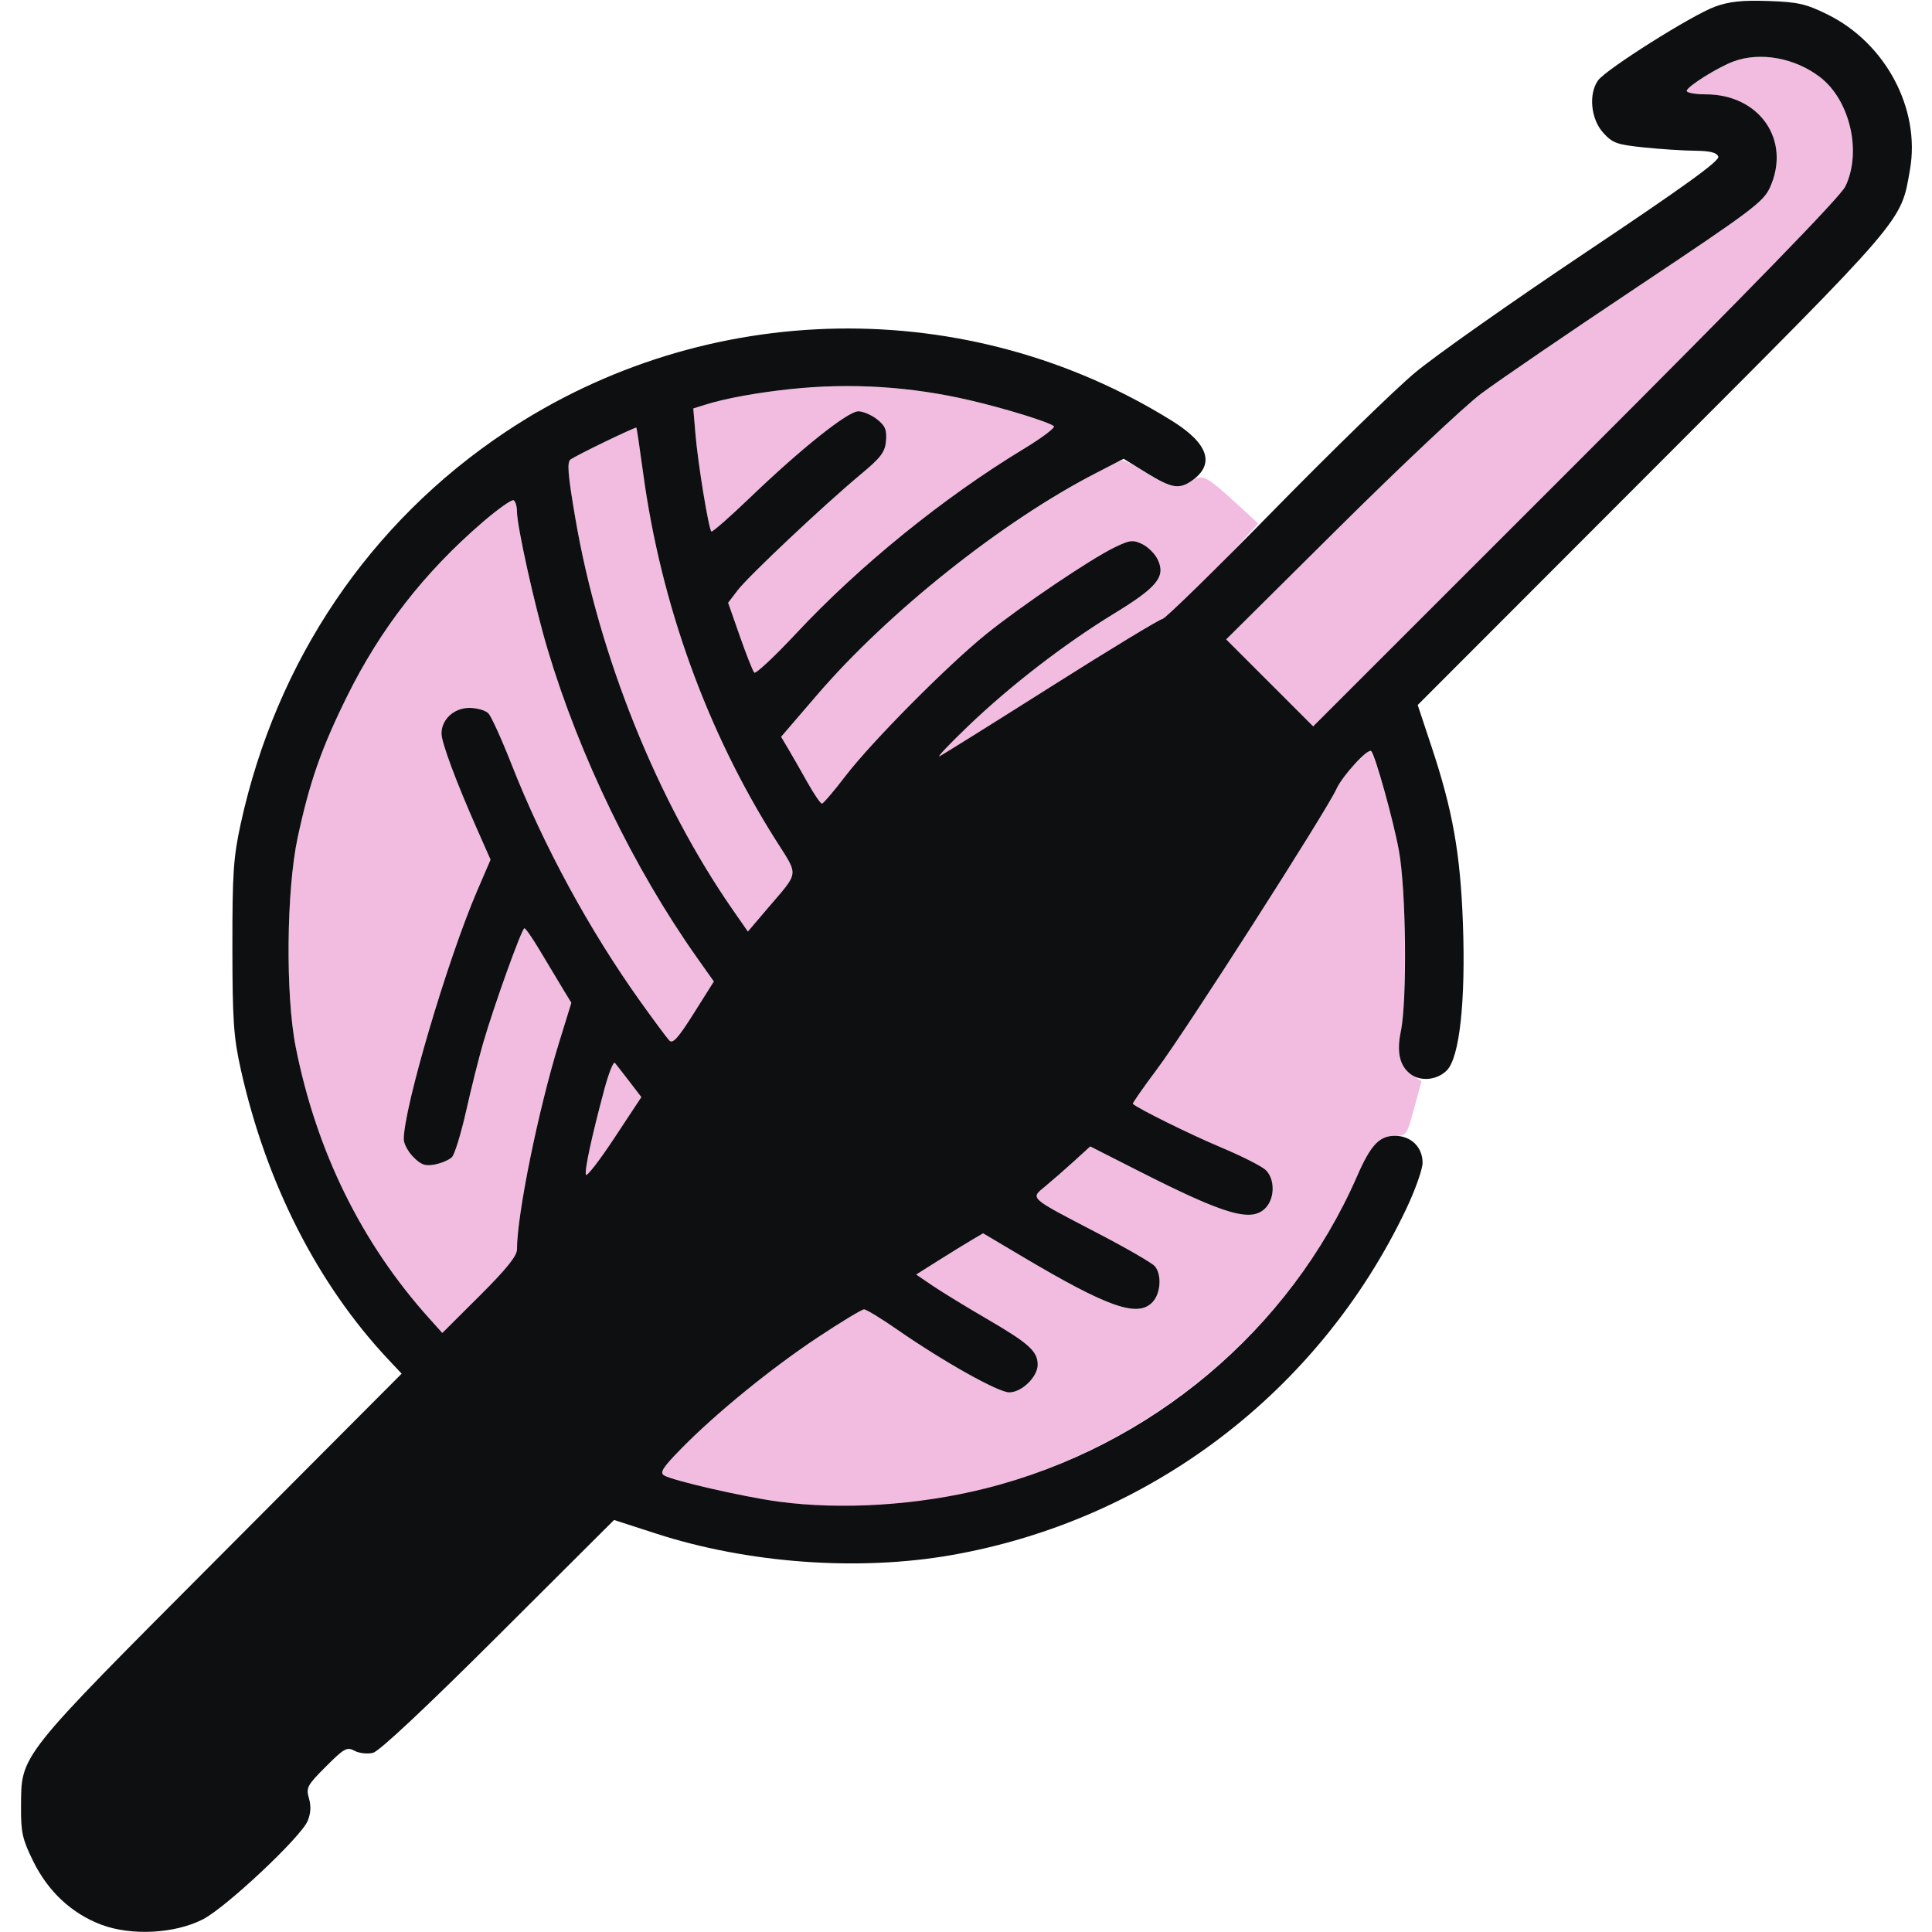 <svg xmlns="http://www.w3.org/2000/svg" width="512" height="512" viewBox="0 0 512 512" version="1.1"><path d="M 459.500 16.244 C 455.330 17.754, 447 22.979, 447 24.086 C 447 24.589, 449.264 25, 452.032 25 C 466.335 25, 474.732 37.183, 469.053 49.693 C 467.317 53.515, 464.202 55.850, 433.824 76.103 C 415.496 88.323, 396.900 101.028, 392.500 104.336 C 388.100 107.644, 371.102 123.647, 354.727 139.897 L 324.953 169.443 336.478 180.967 L 348.003 192.492 417.522 122.996 C 463.879 76.655, 487.701 52.145, 489.021 49.434 C 493.470 40.295, 490.270 26.495, 482.291 20.409 C 475.647 15.341, 466.574 13.683, 459.500 16.244 M 209.552 103.103 C 200.769 104.028, 192.295 105.571, 187.114 107.188 L 183.727 108.245 184.336 115.373 C 184.989 123.016, 187.799 140.132, 188.519 140.852 C 188.759 141.092, 193.420 137.003, 198.876 131.766 C 212.359 118.825, 224.697 109, 227.465 109 C 228.711 109, 230.940 109.952, 232.419 111.115 C 234.592 112.824, 235.049 113.915, 234.804 116.806 C 234.547 119.832, 233.499 121.217, 228 125.797 C 218.337 133.845, 198.335 152.694, 195.468 156.453 L 192.963 159.737 196.074 168.618 C 197.785 173.503, 199.502 177.836, 199.889 178.246 C 200.276 178.657, 205.284 173.972, 211.018 167.836 C 227.808 149.868, 250.043 131.839, 271.278 118.974 C 276.106 116.049, 279.706 113.339, 279.278 112.952 C 278.073 111.861, 266.411 108.255, 257 106.064 C 241.321 102.414, 225.480 101.425, 209.552 103.103 M 160.485 116.991 C 156.093 119.110, 151.930 121.248, 151.233 121.742 C 150.224 122.456, 150.467 125.584, 152.422 137.070 C 158.651 173.669, 174.172 212.307, 194.246 241.184 L 198.197 246.867 203.348 240.815 C 211.960 230.698, 211.764 232.427, 205.434 222.397 C 187.277 193.628, 175.166 160.075, 170.458 125.500 C 169.559 118.900, 168.744 113.418, 168.647 113.318 C 168.550 113.218, 164.877 114.871, 160.485 116.991 M 289 126.110 C 262.684 140.432, 235.198 162.449, 216.557 184.140 L 206.999 195.262 208.853 198.381 C 209.873 200.096, 212.157 204.088, 213.927 207.250 C 215.698 210.412, 217.451 212.982, 217.823 212.961 C 218.196 212.939, 220.975 209.683, 224 205.724 C 230.915 196.674, 251.028 176.383, 261.324 168.068 C 270.605 160.574, 288.997 148.148, 295.389 145.054 C 299.402 143.111, 300.250 143.011, 302.705 144.187 C 304.232 144.919, 306.073 146.752, 306.795 148.259 C 308.971 152.798, 306.740 155.579, 295.330 162.549 C 282.126 170.615, 267.752 181.699, 256.500 192.493 C 251.550 197.242, 248.175 200.803, 249 200.408 C 249.825 200.013, 263.193 191.659, 278.707 181.845 C 294.220 172.030, 307.382 164, 307.954 164 C 309.487 164, 315.898 157.970, 325.215 147.764 L 333.454 138.740 328.071 133.791 C 319.734 126.125, 318.544 125.506, 315.821 127.413 C 312.498 129.740, 310.131 129.351, 304.046 125.474 C 301.047 123.563, 298.122 122.006, 297.546 122.014 C 296.971 122.022, 293.125 123.865, 289 126.110 M 127.879 138.401 C 112.441 151.709, 100.847 166.603, 91.993 184.500 C 85.165 198.302, 82.050 207.207, 78.877 222 C 75.895 235.904, 75.639 263.710, 78.367 277.464 C 83.850 305.114, 95.805 329.417, 113.737 349.373 L 117.217 353.246 127.109 343.392 C 134.124 336.403, 137 332.842, 137 331.147 C 137 321.864, 142.662 294.066, 148.206 276.126 L 151.413 265.752 149.199 262.126 C 147.981 260.132, 145.317 255.688, 143.279 252.250 C 141.241 248.813, 139.306 246, 138.979 246 C 138.280 246, 130.950 266.391, 128.015 276.500 C 126.898 280.350, 124.877 288.418, 123.526 294.430 C 122.175 300.441, 120.485 305.944, 119.771 306.658 C 119.057 307.371, 117.047 308.241, 115.303 308.589 C 112.736 309.103, 111.644 308.735, 109.566 306.657 C 108.155 305.246, 107 303.112, 107 301.916 C 107 293.609, 118.588 254.361, 126.414 236.162 L 130 227.823 126.395 219.662 C 120.819 207.038, 117 196.762, 117 194.384 C 117 190.645, 120.315 187.600, 124.385 187.600 C 126.389 187.600, 128.659 188.252, 129.430 189.050 C 130.201 189.847, 132.951 195.900, 135.541 202.500 C 144.009 224.073, 156.216 246.545, 169.765 265.500 C 173.303 270.450, 176.726 275.057, 177.372 275.737 C 178.287 276.702, 179.717 275.116, 183.860 268.538 L 189.173 260.101 184.715 253.801 C 168.038 230.231, 153.583 200.399, 145.117 172.077 C 141.738 160.774, 137 139.448, 137 135.543 C 137 134.209, 136.608 132.876, 136.129 132.579 C 135.649 132.283, 131.937 134.903, 127.879 138.401 M 358.784 202.750 C 356.792 204.813, 354.563 207.921, 353.831 209.659 C 351.738 214.627, 314.251 273.148, 306.717 283.209 C 302.987 288.191, 300.062 292.385, 300.217 292.529 C 301.613 293.820, 315.475 300.668, 323.500 304.032 C 329 306.338, 334.363 309.049, 335.417 310.056 C 337.843 312.376, 337.891 317.358, 335.512 319.987 C 331.814 324.073, 324.963 322.111, 301.713 310.306 L 288.925 303.814 284.708 307.657 C 282.388 309.771, 278.971 312.758, 277.115 314.295 C 272.977 317.722, 272.316 317.126, 291.115 326.919 C 298.636 330.836, 305.362 334.731, 306.061 335.574 C 307.905 337.795, 307.621 342.656, 305.512 344.987 C 301.611 349.297, 293.774 346.571, 270.725 332.885 L 260.543 326.839 257.521 328.614 C 255.860 329.590, 251.867 332.048, 248.649 334.077 L 242.799 337.765 247.149 340.722 C 249.542 342.348, 256 346.297, 261.500 349.499 C 272.655 355.991, 275 358.103, 275 361.656 C 275 364.884, 270.767 369, 267.446 369 C 264.550 369, 249.918 360.793, 237.782 352.362 C 233.537 349.413, 229.579 347, 228.985 347 C 228.392 347, 222.863 350.345, 216.699 354.432 C 204.286 362.664, 189.675 374.575, 180.500 383.943 C 175.626 388.920, 174.781 390.244, 176 391.003 C 178.182 392.362, 197.218 396.721, 206.322 397.947 C 269.687 406.477, 334.027 370.304, 359.613 311.765 C 363.228 303.493, 365.534 301, 369.568 301 C 372.716 301, 372.830 300.841, 374.756 293.750 L 376.725 286.500 374.384 285.032 C 371.026 282.925, 370.015 279.192, 371.231 273.394 C 372.886 265.504, 372.550 234.816, 370.702 225.083 C 368.908 215.635, 364.025 199, 363.045 199 C 362.694 199, 360.776 200.688, 358.784 202.750 M 160.160 288.679 C 156.809 301.171, 154.877 310.130, 155.275 311.324 C 155.477 311.932, 158.866 307.550, 162.804 301.587 L 169.965 290.744 166.805 286.622 C 165.066 284.355, 163.332 282.130, 162.951 281.679 C 162.570 281.227, 161.314 284.377, 160.160 288.679" stroke="none" fill="#f2bce1" fill-rule="evenodd"/><path d="M 454.500 1.765 C 448.412 3.973, 425.526 18.411, 423.476 21.337 C 420.956 24.935, 421.586 31.505, 424.795 35.097 C 427.307 37.908, 428.398 38.310, 435.545 39.059 C 439.920 39.517, 446.039 39.916, 449.143 39.946 C 453.203 39.985, 454.948 40.421, 455.362 41.502 C 455.786 42.605, 446.458 49.345, 420.219 66.896 C 400.574 80.037, 380.205 94.389, 374.956 98.789 C 369.707 103.189, 352.790 119.662, 337.364 135.395 C 321.937 151.128, 308.775 164, 308.115 164 C 307.454 164, 294.220 172.030, 278.707 181.845 C 263.193 191.659, 249.825 200.013, 249 200.408 C 248.175 200.803, 251.550 197.242, 256.500 192.493 C 267.752 181.699, 282.126 170.615, 295.330 162.549 C 306.740 155.579, 308.971 152.798, 306.795 148.259 C 306.073 146.752, 304.232 144.919, 302.705 144.187 C 300.250 143.011, 299.402 143.111, 295.389 145.054 C 288.997 148.148, 270.605 160.574, 261.324 168.068 C 251.028 176.383, 230.915 196.674, 224 205.724 C 220.975 209.683, 218.196 212.939, 217.823 212.961 C 217.451 212.982, 215.698 210.413, 213.927 207.250 C 212.157 204.088, 209.873 200.096, 208.853 198.381 L 206.999 195.262 216.557 184.140 C 235.511 162.086, 265.658 138.123, 290.616 125.276 L 297.787 121.584 303.794 125.292 C 310.459 129.406, 312.474 129.757, 315.849 127.393 C 322.062 123.042, 320.260 117.550, 310.657 111.567 C 256.579 77.872, 187.255 78.998, 134.024 114.435 C 97.986 138.426, 73.232 175.048, 63.782 218.352 C 61.857 227.171, 61.570 231.446, 61.587 251 C 61.605 270.484, 61.903 274.826, 63.811 283.395 C 70.516 313.506, 84.138 340.294, 102.900 360.267 L 106.439 364.034 58.373 412.267 C 4.258 466.571, 5.660 464.797, 5.573 479.048 C 5.532 485.607, 5.955 487.467, 8.800 493.245 C 12.760 501.288, 18.998 507.101, 26.853 510.064 C 34.802 513.062, 46.320 512.457, 53.757 508.650 C 59.876 505.518, 79.688 486.917, 81.526 482.580 C 82.353 480.626, 82.471 478.643, 81.882 476.590 C 81.066 473.744, 81.394 473.128, 86.368 468.154 C 91.227 463.294, 91.945 462.900, 93.960 463.979 C 95.185 464.634, 97.382 464.877, 98.843 464.519 C 100.519 464.108, 112.801 452.599, 132.115 433.340 L 162.730 402.813 173.937 406.436 C 198.343 414.325, 227.527 416.442, 252.178 412.111 C 304.869 402.852, 349.648 368.762, 372.663 320.384 C 375.048 315.371, 377 309.858, 377 308.134 C 377 303.995, 373.925 301, 369.674 301 C 365.522 301, 363.259 303.421, 359.613 311.765 C 341.833 352.443, 305.055 383.362, 261.299 394.416 C 243.481 398.917, 223.203 400.219, 206.322 397.947 C 197.218 396.721, 178.182 392.362, 176 391.003 C 174.781 390.244, 175.626 388.920, 180.500 383.943 C 189.675 374.575, 204.286 362.664, 216.699 354.432 C 222.863 350.345, 228.392 347, 228.985 347 C 229.579 347, 233.537 349.413, 237.782 352.362 C 249.918 360.793, 264.550 369, 267.446 369 C 270.767 369, 275 364.884, 275 361.656 C 275 358.103, 272.655 355.991, 261.500 349.499 C 256 346.297, 249.542 342.348, 247.149 340.722 L 242.799 337.765 248.649 334.077 C 251.867 332.048, 255.860 329.590, 257.521 328.614 L 260.543 326.839 270.725 332.885 C 293.774 346.571, 301.611 349.297, 305.512 344.987 C 307.621 342.656, 307.905 337.795, 306.061 335.574 C 305.362 334.731, 298.636 330.836, 291.115 326.919 C 272.316 317.126, 272.977 317.722, 277.115 314.295 C 278.971 312.758, 282.388 309.771, 284.708 307.657 L 288.925 303.814 301.713 310.306 C 324.963 322.111, 331.814 324.073, 335.512 319.987 C 337.891 317.358, 337.843 312.376, 335.417 310.056 C 334.363 309.049, 329 306.338, 323.500 304.032 C 315.475 300.668, 301.613 293.820, 300.217 292.529 C 300.062 292.385, 302.987 288.191, 306.717 283.209 C 314.267 273.126, 351.572 214.860, 354.136 209.146 C 355.713 205.633, 362.543 198.183, 363.376 199.068 C 364.471 200.231, 369.234 217.285, 370.721 225.364 C 372.635 235.768, 372.939 265.160, 371.216 273.434 C 370.094 278.827, 370.929 282.464, 373.789 284.637 C 376.483 286.683, 380.841 286.250, 383.411 283.680 C 386.805 280.285, 388.440 265.316, 387.682 244.570 C 387.012 226.237, 384.974 214.745, 379.438 198.080 L 375.702 186.835 437.801 124.667 C 505.444 56.951, 503.692 58.992, 506.153 45.020 C 508.997 28.876, 499.730 11.423, 484.273 3.814 C 478.589 1.015, 476.477 0.537, 468.602 0.265 C 461.703 0.027, 458.290 0.390, 454.500 1.765 M 459.500 16.244 C 455.330 17.754, 447 22.979, 447 24.086 C 447 24.589, 449.264 25, 452.032 25 C 466.335 25, 474.732 37.183, 469.053 49.693 C 467.317 53.515, 464.202 55.850, 433.824 76.103 C 415.496 88.323, 396.900 101.028, 392.500 104.336 C 388.100 107.644, 371.102 123.647, 354.727 139.897 L 324.953 169.443 336.478 180.967 L 348.003 192.492 417.522 122.996 C 463.879 76.655, 487.701 52.145, 489.021 49.434 C 493.470 40.295, 490.270 26.495, 482.291 20.409 C 475.647 15.341, 466.574 13.683, 459.500 16.244 M 209.552 103.103 C 200.769 104.028, 192.295 105.571, 187.114 107.188 L 183.727 108.245 184.336 115.373 C 184.989 123.016, 187.799 140.132, 188.519 140.852 C 188.759 141.092, 193.420 137.003, 198.876 131.766 C 212.359 118.825, 224.697 109, 227.465 109 C 228.711 109, 230.940 109.952, 232.419 111.115 C 234.592 112.824, 235.049 113.915, 234.804 116.806 C 234.547 119.832, 233.499 121.217, 228 125.797 C 218.337 133.845, 198.335 152.694, 195.468 156.453 L 192.963 159.737 196.074 168.618 C 197.785 173.503, 199.502 177.836, 199.889 178.246 C 200.276 178.657, 205.284 173.972, 211.018 167.836 C 227.808 149.868, 250.043 131.839, 271.278 118.974 C 276.106 116.049, 279.706 113.339, 279.278 112.952 C 278.073 111.861, 266.411 108.255, 257 106.064 C 241.321 102.414, 225.480 101.425, 209.552 103.103 M 160.485 116.991 C 156.093 119.110, 151.930 121.248, 151.233 121.742 C 150.224 122.456, 150.467 125.584, 152.422 137.070 C 158.651 173.669, 174.172 212.307, 194.246 241.184 L 198.197 246.867 203.348 240.815 C 211.960 230.698, 211.764 232.427, 205.434 222.397 C 187.277 193.628, 175.166 160.075, 170.458 125.500 C 169.559 118.900, 168.744 113.418, 168.647 113.318 C 168.550 113.218, 164.877 114.871, 160.485 116.991 M 127.879 138.401 C 112.441 151.709, 100.847 166.603, 91.993 184.500 C 85.165 198.302, 82.050 207.207, 78.877 222 C 75.895 235.904, 75.639 263.710, 78.367 277.464 C 83.850 305.114, 95.805 329.417, 113.737 349.373 L 117.217 353.246 127.109 343.392 C 134.124 336.403, 137 332.842, 137 331.147 C 137 321.864, 142.662 294.066, 148.206 276.126 L 151.413 265.752 149.199 262.126 C 147.981 260.132, 145.317 255.688, 143.279 252.250 C 141.241 248.813, 139.306 246, 138.979 246 C 138.280 246, 130.950 266.391, 128.015 276.500 C 126.898 280.350, 124.877 288.418, 123.526 294.430 C 122.175 300.441, 120.485 305.944, 119.771 306.658 C 119.057 307.371, 117.047 308.241, 115.303 308.589 C 112.736 309.103, 111.644 308.735, 109.566 306.657 C 108.155 305.246, 107 303.112, 107 301.916 C 107 293.609, 118.588 254.361, 126.414 236.162 L 130 227.823 126.395 219.662 C 120.819 207.038, 117 196.762, 117 194.384 C 117 190.645, 120.315 187.600, 124.385 187.600 C 126.389 187.600, 128.659 188.252, 129.430 189.050 C 130.201 189.847, 132.951 195.900, 135.541 202.500 C 144.009 224.073, 156.216 246.545, 169.765 265.500 C 173.303 270.450, 176.726 275.057, 177.372 275.737 C 178.287 276.702, 179.717 275.116, 183.860 268.538 L 189.173 260.101 184.715 253.801 C 168.038 230.231, 153.583 200.399, 145.117 172.077 C 141.738 160.774, 137 139.448, 137 135.543 C 137 134.209, 136.608 132.876, 136.129 132.579 C 135.649 132.283, 131.937 134.903, 127.879 138.401 M 160.160 288.679 C 156.809 301.171, 154.877 310.130, 155.275 311.324 C 155.477 311.932, 158.866 307.550, 162.804 301.587 L 169.965 290.744 166.805 286.622 C 165.066 284.355, 163.332 282.130, 162.951 281.679 C 162.570 281.227, 161.314 284.377, 160.160 288.679" stroke="none" fill="#0e0f10" fill-rule="evenodd"/></svg>